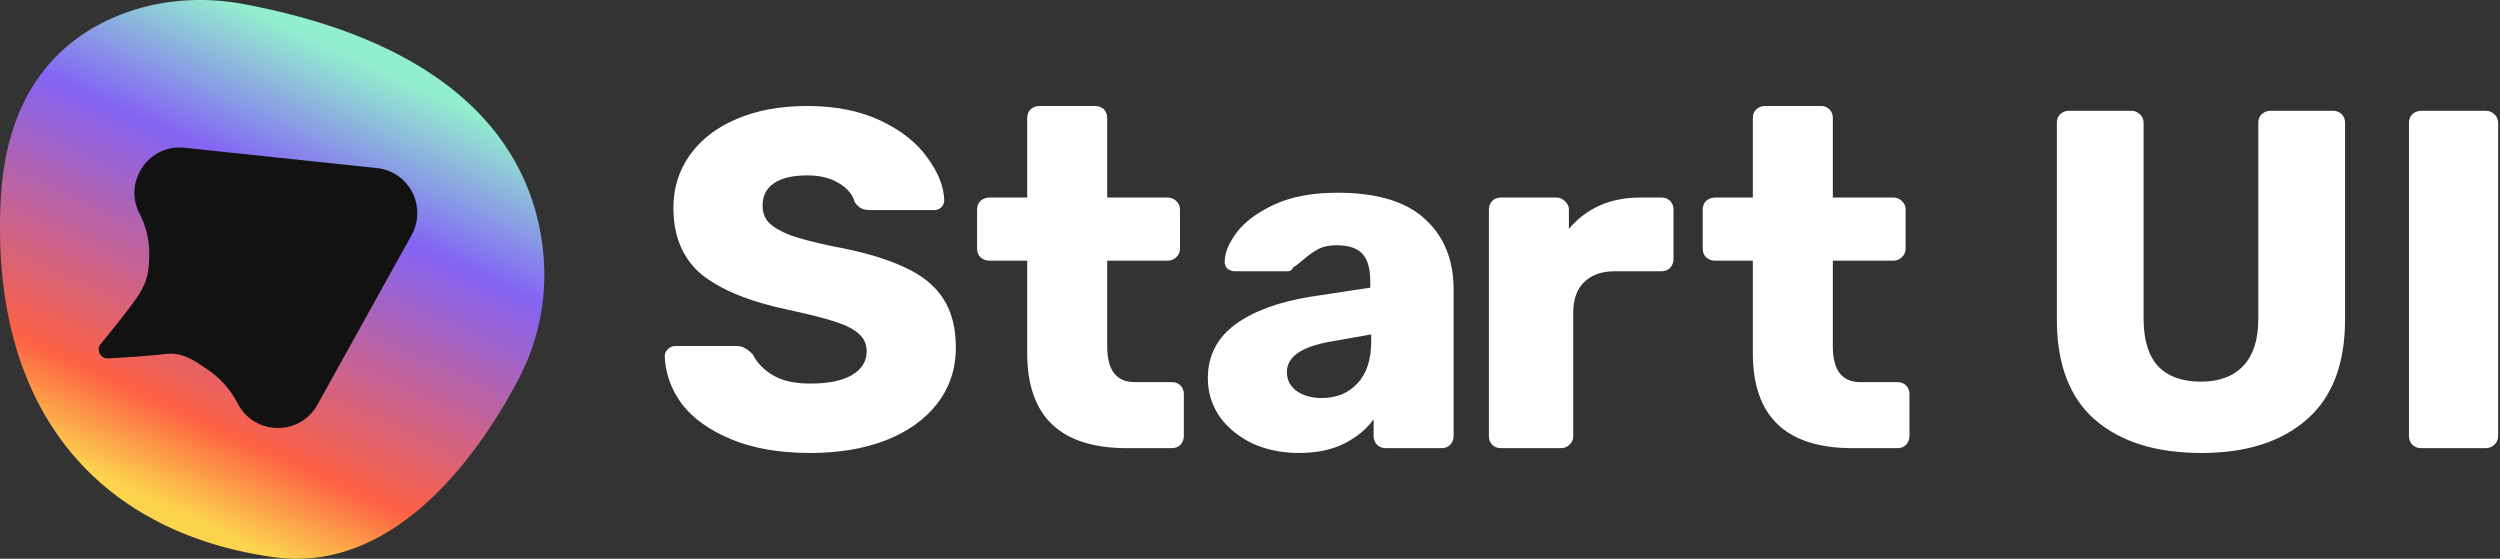 <svg width="519" height="116" viewBox="0 0 519 116" fill="none" xmlns="http://www.w3.org/2000/svg">
  <rect x="0" y="0" width="519" height="116" fill="#333333" stroke="none"/>
  <title>Start UI</title>
  <path
    d="M168.216 94.038c-6.337 0-11.773-.934-16.309-2.802-4.535-1.868-7.971-4.302-10.305-7.304-2.268-3.068-3.469-6.403-3.602-10.005 0-.534.2-1 .6-1.4.467-.468 1.001-.701 1.601-.701h12.607c.8 0 1.434.167 1.901.5.533.267 1.067.7 1.601 1.301.867 1.734 2.267 3.168 4.202 4.302 1.934 1.134 4.502 1.701 7.704 1.701 3.802 0 6.703-.6 8.704-1.8 2.001-1.201 3.002-2.836 3.002-4.903 0-1.468-.534-2.669-1.601-3.602-1-.934-2.601-1.768-4.802-2.502-2.202-.733-5.47-1.567-9.806-2.5-8.004-1.668-14.007-4.103-18.009-7.305-3.935-3.268-5.903-7.904-5.903-13.907 0-4.069 1.134-7.704 3.402-10.906 2.268-3.201 5.503-5.703 9.705-7.504 4.202-1.8 9.105-2.701 14.707-2.701 5.804 0 10.839 1 15.108 3.002 4.269 2 7.504 4.535 9.705 7.604 2.268 3.001 3.469 5.97 3.602 8.904 0 .6-.2 1.1-.6 1.501-.4.4-.9.6-1.501.6h-13.207c-.8 0-1.467-.133-2.001-.4-.467-.267-.9-.7-1.3-1.3-.401-1.535-1.501-2.835-3.302-3.903-1.734-1.067-3.902-1.6-6.504-1.6-3.001 0-5.302.533-6.903 1.6-1.601 1.068-2.401 2.635-2.401 4.703 0 1.4.433 2.568 1.3 3.502.934.934 2.402 1.8 4.403 2.601 2.067.734 5.002 1.5 8.804 2.301 6.203 1.134 11.139 2.568 14.808 4.302 3.735 1.668 6.47 3.87 8.204 6.604 1.734 2.668 2.602 6.036 2.602 10.105 0 4.47-1.301 8.371-3.902 11.706-2.535 3.269-6.104 5.803-10.706 7.604-4.536 1.734-9.738 2.602-15.608 2.602zM233.959 93.037c-13.807 0-20.711-6.57-20.711-19.71v-19.21h-7.804c-.734 0-1.368-.234-1.901-.7-.467-.468-.701-1.068-.701-1.802v-8.104c0-.733.234-1.334.701-1.8.533-.468 1.167-.701 1.901-.701h7.804V24.5c0-.733.233-1.334.7-1.8.534-.468 1.134-.701 1.801-.701h11.606c.734 0 1.334.233 1.801.7.467.467.701 1.068.701 1.801V41.01h12.506c.734 0 1.334.233 1.801.7.534.467.8 1.068.8 1.801v8.104c0 .734-.266 1.334-.8 1.801-.467.467-1.067.7-1.801.7h-12.506v17.81c0 4.936 1.901 7.404 5.703 7.404h7.704c.733 0 1.334.233 1.801.7.466.467.7 1.067.7 1.801v8.705c0 .667-.234 1.267-.7 1.8-.467.468-1.068.701-1.801.701h-9.305zM269.657 94.038c-3.535 0-6.77-.667-9.705-2.001-2.868-1.401-5.136-3.269-6.804-5.603-1.6-2.402-2.401-5.036-2.401-7.904 0-4.603 1.868-8.305 5.603-11.106 3.802-2.802 9.005-4.736 15.608-5.803l12.507-1.901v-1.401c0-2.535-.534-4.402-1.601-5.603-1.067-1.2-2.868-1.8-5.403-1.8-1.534 0-2.801.266-3.802.8-1 .533-2.034 1.267-3.101 2.2-.934.801-1.635 1.335-2.102 1.602-.2.533-.567.8-1.1.8H256.45c-.667 0-1.234-.2-1.701-.6-.4-.467-.567-1-.5-1.601.067-1.801.934-3.802 2.601-6.003 1.735-2.201 4.336-4.102 7.804-5.703 3.536-1.601 7.871-2.402 13.007-2.402 8.205 0 14.274 1.835 18.21 5.503 3.935 3.602 5.903 8.471 5.903 14.608v30.416c0 .667-.234 1.267-.701 1.8-.466.468-1.067.701-1.8.701h-11.607c-.667 0-1.267-.233-1.8-.7-.467-.534-.701-1.134-.701-1.801v-3.502c-1.467 2.068-3.535 3.769-6.203 5.103-2.601 1.267-5.703 1.9-9.305 1.9zm4.703-11.406c3.068 0 5.536-1 7.403-3.002 1.935-2 2.902-4.936 2.902-8.804v-1.401l-8.505 1.5c-6.003 1.068-9.004 3.169-9.004 6.304 0 1.667.7 3.001 2.101 4.002 1.401.934 3.101 1.4 5.103 1.4zM311.598 93.037c-.733 0-1.334-.233-1.8-.7-.467-.467-.701-1.068-.701-1.801V43.51c0-.733.234-1.334.701-1.8.466-.468 1.067-.701 1.8-.701h11.506c.734 0 1.335.267 1.801.8.534.467.801 1.034.801 1.701v4.002c3.668-4.335 8.604-6.503 14.808-6.503h4.402c.734 0 1.334.233 1.801.7.467.467.7 1.068.7 1.801v10.306c0 .667-.233 1.267-.7 1.8-.467.468-1.067.7-1.801.7h-9.705c-2.735 0-4.869.768-6.404 2.302-1.467 1.468-2.201 3.569-2.201 6.303v25.614c0 .733-.266 1.334-.8 1.8-.467.468-1.067.701-1.801.701h-12.407zM384.598 93.037c-13.807 0-20.71-6.57-20.71-19.71v-19.21h-7.804c-.734 0-1.368-.234-1.901-.7-.467-.468-.701-1.068-.701-1.802v-8.104c0-.733.234-1.334.701-1.8.533-.468 1.167-.701 1.901-.701h7.804V24.5c0-.733.233-1.334.7-1.8.534-.468 1.134-.701 1.801-.701h11.606c.734 0 1.334.233 1.801.7.467.467.7 1.068.7 1.801V41.01h12.507c.734 0 1.334.233 1.801.7.533.467.8 1.068.8 1.801v8.104c0 .734-.267 1.334-.8 1.801-.467.467-1.067.7-1.801.7h-12.507v17.81c0 4.936 1.901 7.404 5.703 7.404h7.704c.734 0 1.334.233 1.801.7.467.467.701 1.067.701 1.801v8.705c0 .667-.234 1.267-.701 1.8-.467.468-1.067.701-1.801.701h-9.305zM457.018 94.038c-9.405 0-16.775-2.302-22.111-6.904-5.27-4.602-7.904-11.54-7.904-20.81V25.501c0-.734.233-1.334.7-1.801.533-.467 1.134-.7 1.801-.7h12.907c.733 0 1.334.233 1.801.7.533.467.8 1.067.8 1.8v40.722c0 4.336 1 7.604 3.001 9.805 2.068 2.135 5.036 3.202 8.905 3.202 3.802 0 6.737-1.1 8.805-3.302 2.067-2.201 3.101-5.436 3.101-9.705V25.502c0-.734.234-1.334.701-1.801.533-.467 1.134-.7 1.801-.7h13.006c.734 0 1.335.233 1.801.7.467.467.701 1.067.701 1.8v40.822c0 9.272-2.668 16.209-8.004 20.811-5.27 4.602-12.54 6.904-21.812 6.904zM502.603 93.037c-.667 0-1.267-.233-1.801-.7-.467-.534-.7-1.134-.7-1.801V25.502c0-.734.233-1.334.7-1.801.534-.467 1.134-.7 1.801-.7h13.407c.734 0 1.334.233 1.801.7.534.467.8 1.067.8 1.8v65.035c0 .733-.266 1.334-.8 1.8-.467.468-1.067.701-1.801.701h-13.407z"
    fill="white"
  />
  <path
    d="M50.759.876C42.9-.612 34.76-.243 27.172 2.275 15.234 6.239 1.328 16.339.13 41.79-2 87.04 22.21 110.828 56.801 115.664c26.148 3.656 43.782-23.474 50.828-36.922a46.24 46.24 0 005.367-22.205c-.298-17.597-9.522-45.683-62.237-55.66z"
    fill="url(#gradient)"
  />
  <path
    d="M78.243 34.89l-39.945-4.216c-7.435-.784-12.765 7.04-9.323 13.69a17.938 17.938 0 012.002 8.511c-.044 2.96-.213 5.326-2.256 8.452-2.042 3.127-7.98 10.275-7.98 10.275a1.907 1.907 0 00.586 2.497c.26.177.558.287.87.32 0 0 8.533-.466 12.112-.929 3.58-.462 6.197 1.451 8.825 3.248a19.265 19.265 0 016.234 7.049c3.45 6.652 12.897 6.78 16.535.222l19.544-35.21a9.431 9.431 0 00.127-8.9 9.354 9.354 0 00-7.331-5.01z"
    fill="#121212"
  />
  <defs>
  <linearGradient id="gradient" x1="-107.5" y1="73.5" x2="-52.496" y2="-46.115" gradientUnits="userSpaceOnUse">
    <stop offset="0.234" stop-color="#FCD34D"/>
    <stop offset="0.377" stop-color="#FD6243"/>
    <stop offset="0.771" stop-color="#8364F4"/>
    <stop offset="1" stop-color="#92EFCD"/>
  </linearGradient>
  </defs>
</svg>
